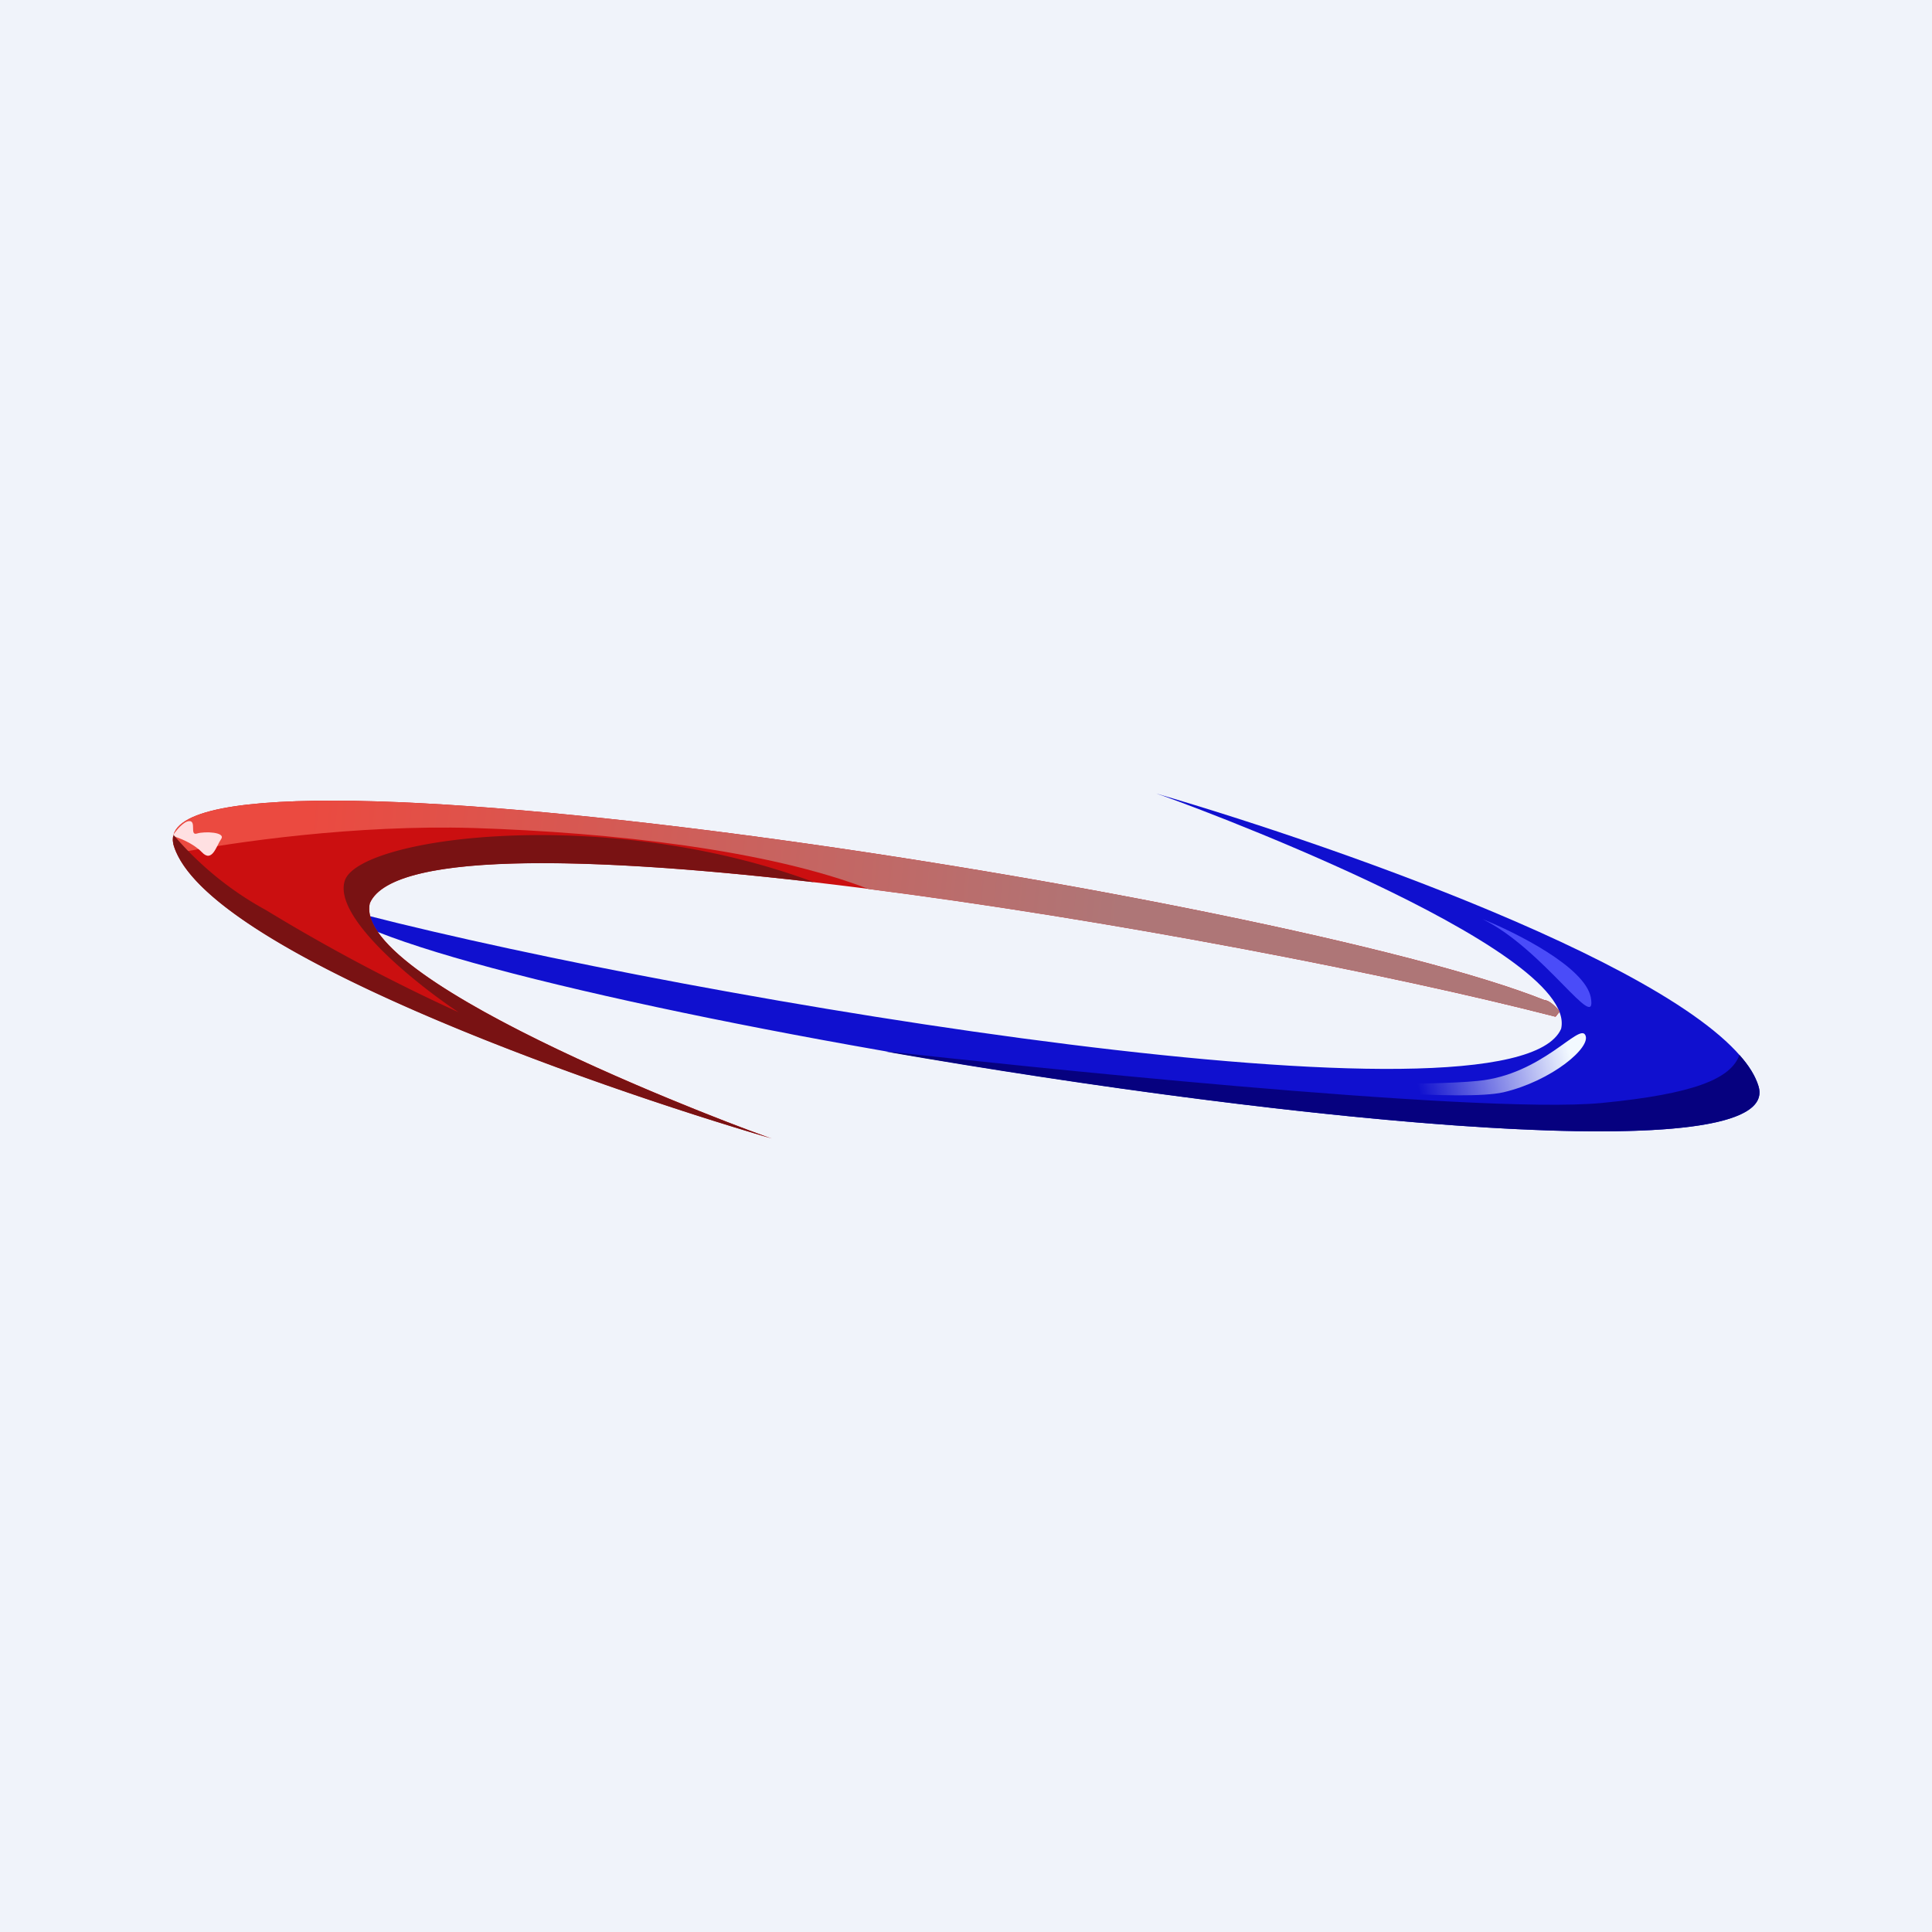 <!-- by TradeStack --><svg width="56" height="56" viewBox="0 0 56 56" xmlns="http://www.w3.org/2000/svg"><path fill="#F0F3FA" d="M0 0h56v56H0z"/><path d="M50.97 31.48c-.94-3-12.03-6.9-17.46-8.48.45.13 12.28 4.47 11.74 6.82-1.38 3.16-25.15-.86-34.63-3.29l-.13.15c.1.11.3.33.45.33 7.6 3.02 41.2 8.23 40.03 4.47Z" fill="#1010CF"/><path d="M5.04 24.52c.94 3 11.94 6.9 17.33 8.48-.44-.13-12.19-4.47-11.65-6.82 1.37-3.16 24.95.86 34.37 3.29l.12-.15c-.08-.11-.3-.33-.44-.33-7.54-3.02-40.9-8.23-39.73-4.47Z" fill="#CB0F10"/><path d="M50.42 30.58c.27.3.46.6.55.9.77 2.46-13.33 1.08-25.31-1l.36.03c2.62.29 16.74 1.81 20.41 1.46 2.67-.26 3.75-.7 3.99-1.4Z" fill="#06017F"/><path d="M43.58 31.66c-1.13.26-5.3-.11-7.23-.33 1.54.06 5 .15 6.49 0 1.86-.18 2.93-1.68 3.11-1.33.19.35-.97 1.33-2.37 1.66Z" fill="url(#axvje0cpf)"/><path d="M42.97 26.64c.97.39 2.97 1.39 3.14 2.27.2 1.11-1.36-1.4-3.14-2.27Z" fill="#4A4CF9"/><path d="M5.12 24.73c1.65-.32 5.17-.83 8.6-.73 4.05.13 8.54.64 11.46 1.77 7.17.92 15.26 2.5 19.9 3.7l.13-.15c-.08-.11-.3-.33-.44-.33-7.54-3.02-40.9-8.23-39.73-4.47l.08.21Z" fill="url(#bxvje0cpf)"/><path d="M5.49 23.8c-.17 0-.4.29-.49.43.18.05.6.21.85.47.3.32.42-.18.56-.38.14-.2-.47-.23-.7-.16-.22.07-.01-.36-.22-.36Z" fill="#FFE0E2"/><path d="M22.37 33c-5.39-1.57-16.4-5.47-17.33-8.48a.56.56 0 0 1-.01-.32 9.47 9.47 0 0 0 2.68 2.18 53.27 53.27 0 0 0 5.58 2.96c-1.23-.82-3.62-2.73-3.3-3.8.37-1.28 7.55-2.23 13.6.03-6.68-.77-12.23-.87-12.87.61-.54 2.35 11.2 6.69 11.65 6.82Z" fill="#791213"/><defs><linearGradient id="axvje0cpf" x1="45.47" y1="30.41" x2="41.1" y2="31.51" gradientUnits="userSpaceOnUse"><stop stop-color="#F2F9FF"/><stop offset="1" stop-color="#F2F9FF" stop-opacity="0"/></linearGradient><linearGradient id="bxvje0cpf" x1="8.91" y1="23.93" x2="32.5" y2="26.28" gradientUnits="userSpaceOnUse"><stop stop-color="#EB4A40"/><stop offset="1" stop-color="#AE7677"/></linearGradient></defs></svg>